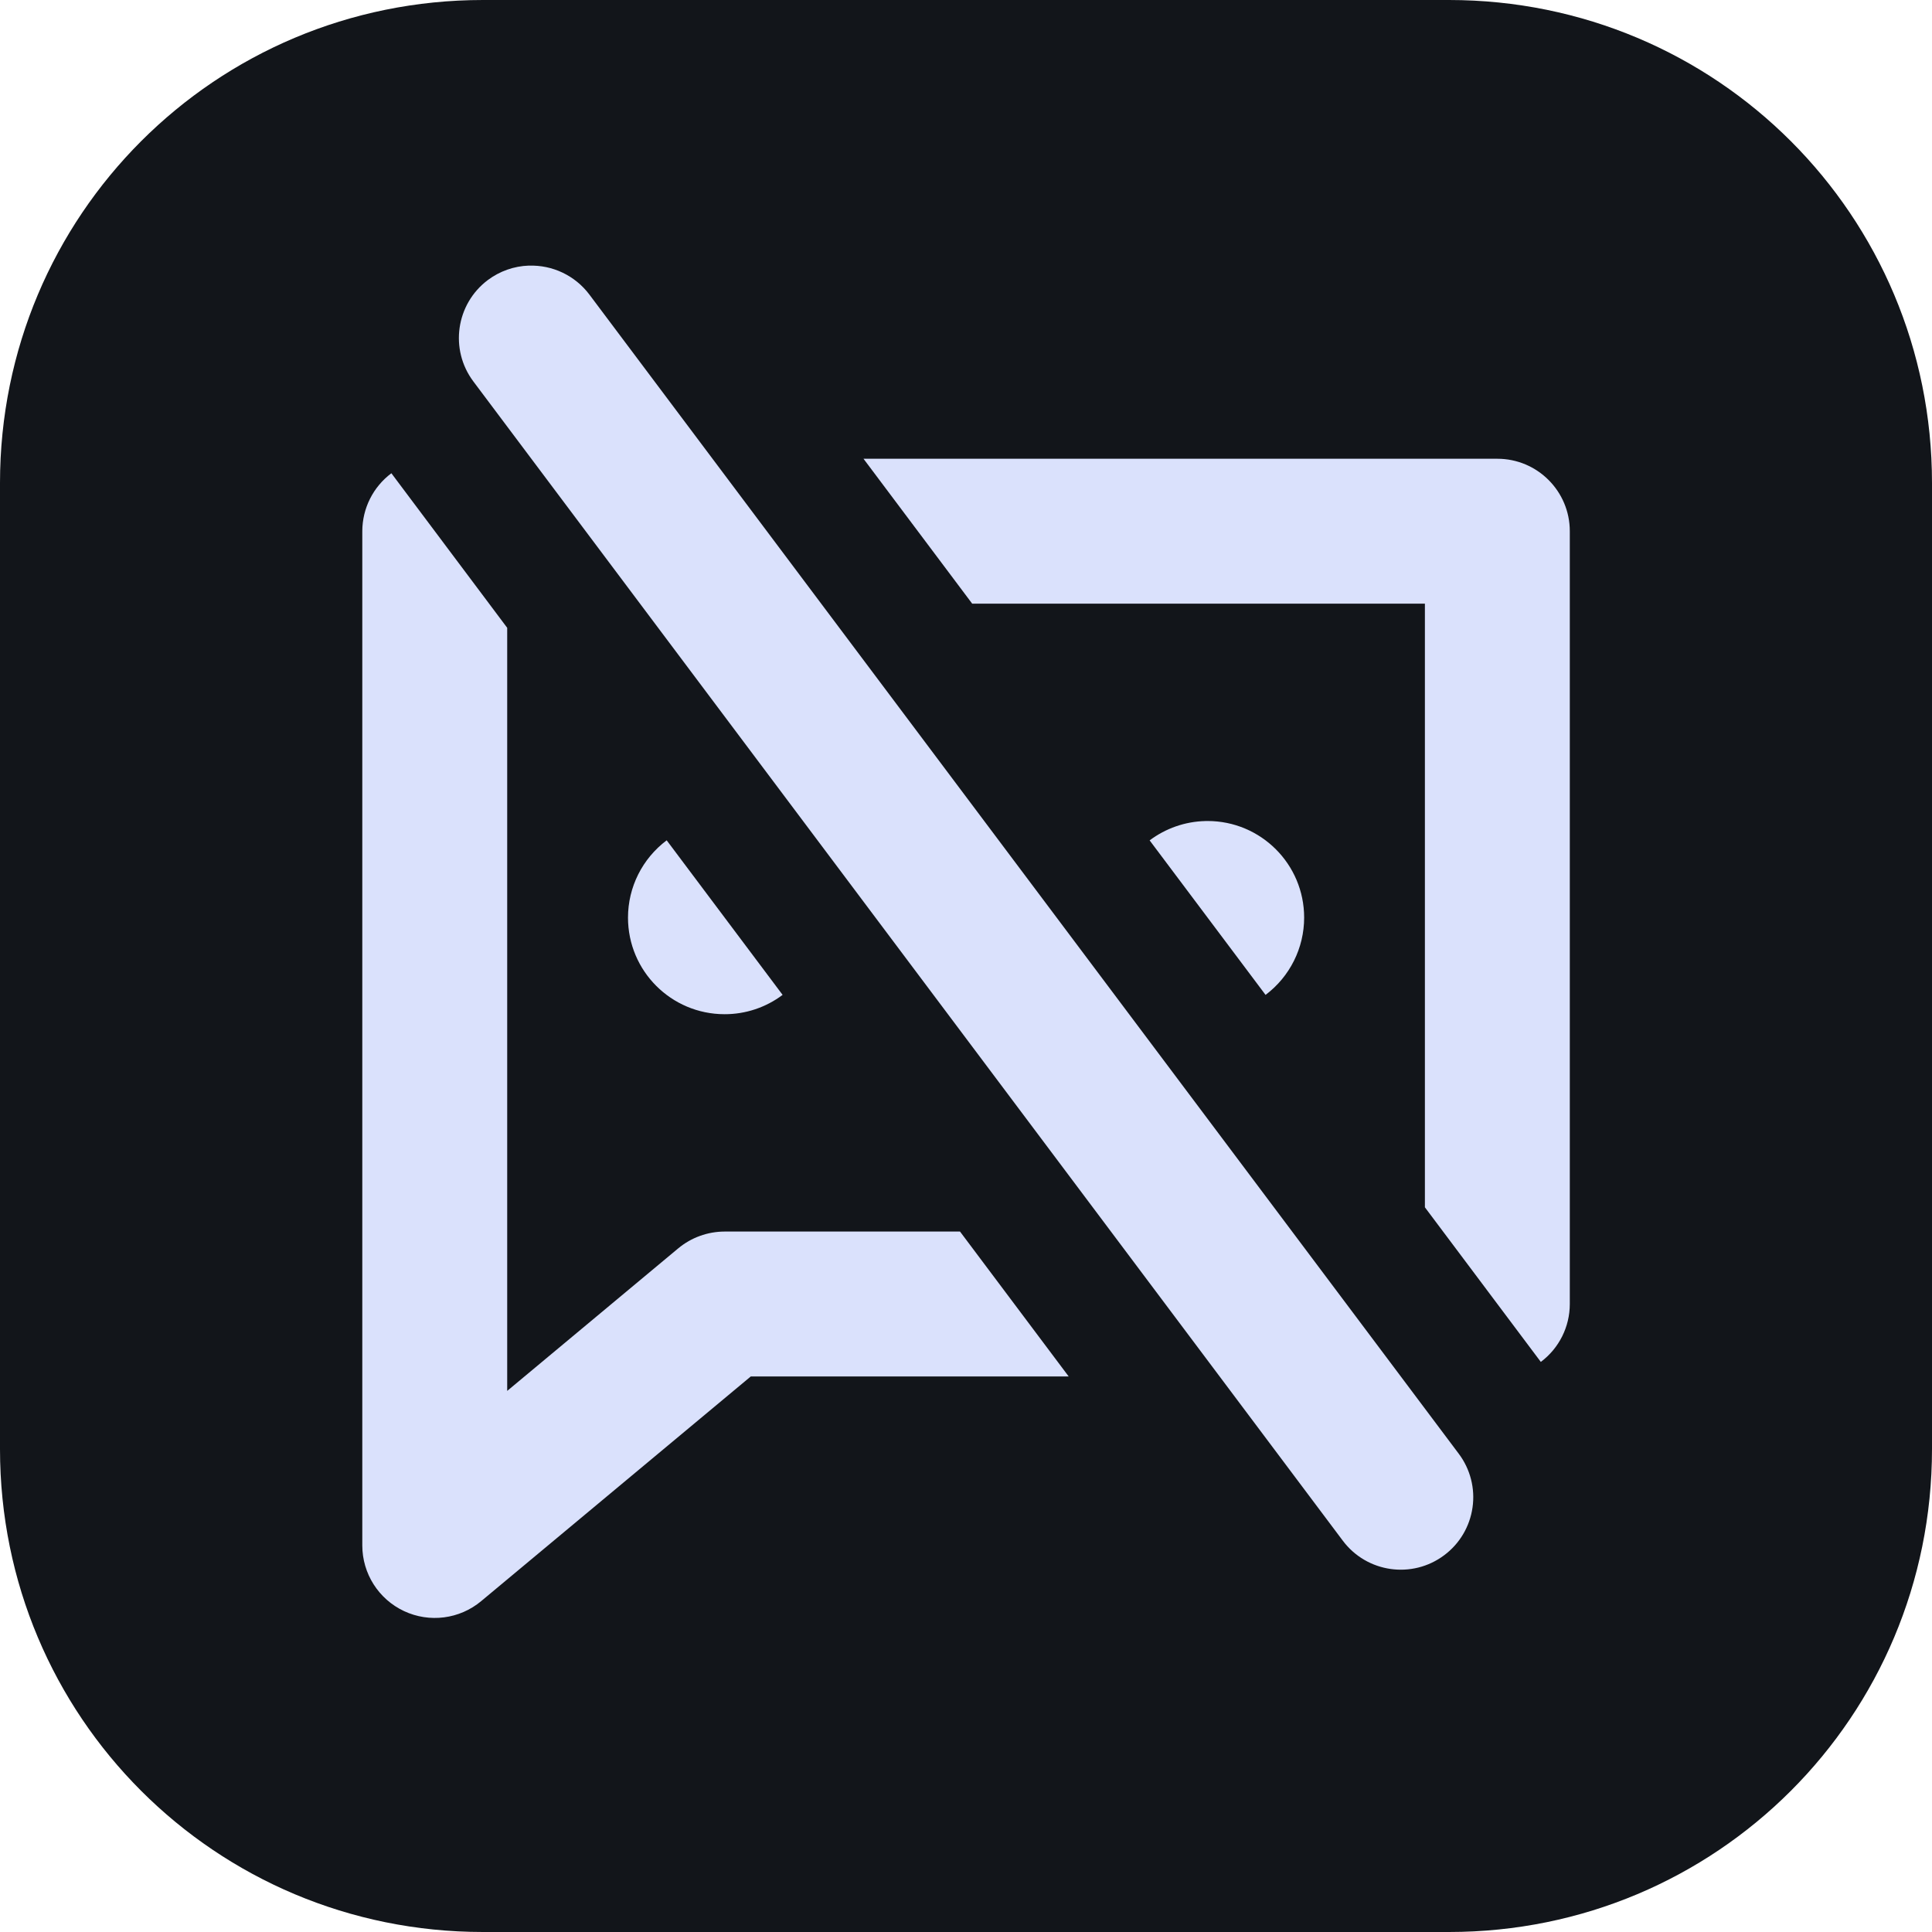 <svg version="1.1" xmlns="http://www.w3.org/2000/svg" xmlns:xlink="http://www.w3.org/1999/xlink" width="40" height="40" viewBox="0,0,40,40"><g transform="translate(-220,-160)"><g data-paper-data="{&quot;isPaintingLayer&quot;:true}" fill-rule="evenodd" stroke="none" stroke-width="1" stroke-linecap="butt" stroke-linejoin="miter" stroke-miterlimit="10" stroke-dasharray="" stroke-dashoffset="0" style="mix-blend-mode: normal"><path d="M230,160h20c5.54,0 10,4.46 10,10v20c0,5.54 -4.46,10 -10,10h-20c-5.54,0 -10,-4.46 -10,-10v-20c0,-5.54 4.46,-10 10,-10z" fill="#12151a"/><path d="M230.95,165.5c0.49,-0.017 0.957,0.206 1.252,0.598l18,24c0.239,0.318 0.342,0.719 0.285,1.113c-0.056,0.394 -0.267,0.75 -0.586,0.988c-0.663,0.497 -1.603,0.362 -2.1,-0.301l-18,-24c-0.497,-0.662 -0.363,-1.602 0.299,-2.1c0.246,-0.184 0.542,-0.289 0.85,-0.299zM251.001,169.498c0.828,0 1.5,0.672 1.5,1.5v16c-0,0.472 -0.222,0.916 -0.6,1.199l-2.4,-3.201v-12.498h-9.373l-2.25,-3zM230.501,172.998v15.799l3.541,-2.951c0.269,-0.224 0.609,-0.347 0.959,-0.348h4.875l2.25,3h-6.582l-5.582,4.652c-0.447,0.373 -1.07,0.453 -1.597,0.206c-0.527,-0.247 -0.864,-0.777 -0.864,-1.359v-21c0.001,-0.472 0.224,-0.916 0.602,-1.199zM244.952,176.998c0.016,-0 0.033,-0 0.049,0c1.105,0 2,0.895 2,2c0,0.629 -0.296,1.222 -0.799,1.6l-2.4,-3.199c0.333,-0.25 0.735,-0.39 1.15,-0.4zM236.203,180.598c-0.346,0.26 -0.768,0.401 -1.201,0.4c-1.105,0 -2,-0.895 -2,-2c0,-0.63 0.297,-1.222 0.801,-1.6z" fill="#dae1fc"/></g></g></svg>